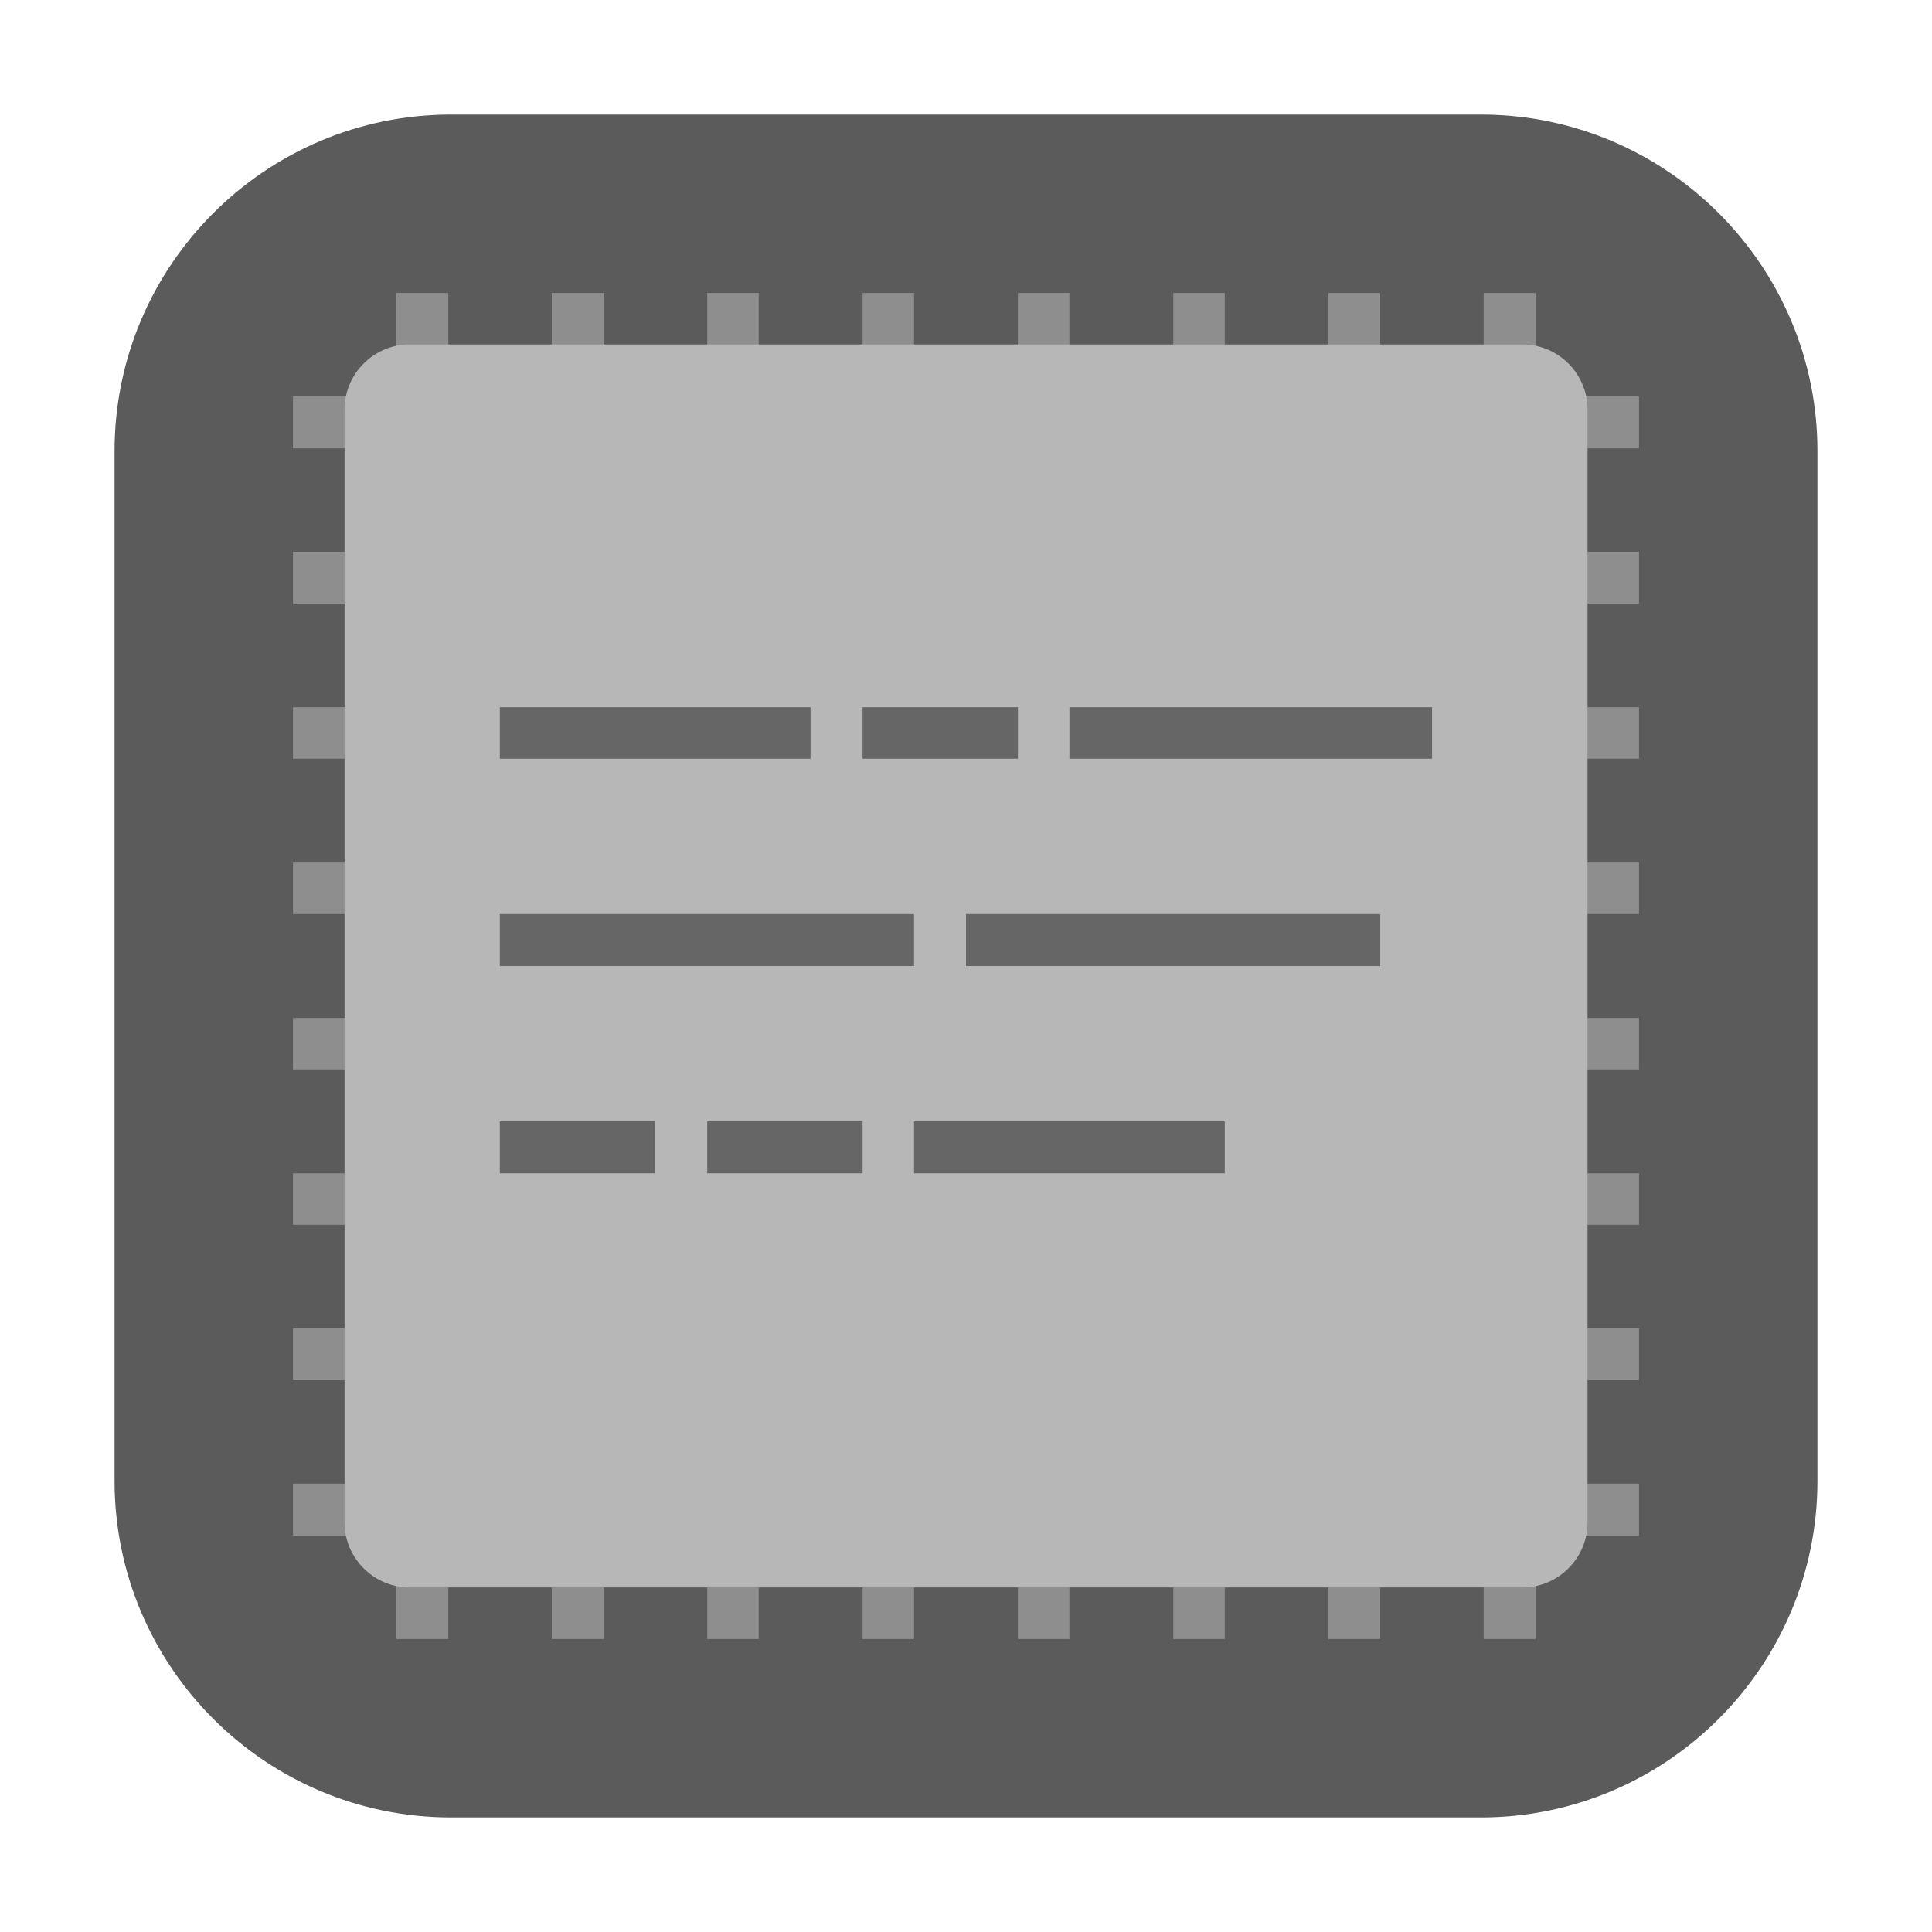 <svg height="17pt" viewBox="0 0 17 17" width="17pt" xmlns="http://www.w3.org/2000/svg"><path d="m3.969 1.008h9.062c1.633 0 2.961 1.328 2.961 2.961v9.062c0 1.633-1.328 2.961-2.961 2.961h-9.062c-1.633 0-2.961-1.328-2.961-2.961v-9.062c0-1.633 1.328-2.961 2.961-2.961zm0 0" fill="#5b5b5b" fill-rule="evenodd"/><g fill="#8e8e8e"><path d="m14.422 10.324v.453h-11.844v-.453zm0 0"/><path d="m14.422 11.688v.457h-11.844v-.457zm0 0"/><path d="m14.422 13.055v.457h-11.844v-.457zm0 0"/><path d="m14.422 6.223v.453h-11.844v-.453zm0 0"/><path d="m14.422 7.59v.453h-11.844v-.453zm0 0"/><path d="m14.422 8.957v.453h-11.844v-.453zm0 0"/><path d="m14.422 4.855v.457h-11.844v-.457zm0 0"/><path d="m14.422 3.488v.457h-11.844v-.457zm0 0"/><path d="m6.676 14.422h-.453v-11.844h.453zm0 0"/><path d="m5.312 14.422h-.457v-11.844h.457zm0 0"/><path d="m3.945 14.422h-.457v-11.844h.457zm0 0"/><path d="m10.777 14.422h-.453v-11.844h.453zm0 0"/><path d="m9.41 14.422h-.453v-11.844h.453zm0 0"/><path d="m8.043 14.422h-.453v-11.844h.453zm0 0"/><path d="m12.145 14.422h-.457v-11.844h.457zm0 0"/><path d="m13.512 14.422h-.457v-11.844h.457zm0 0"/></g><path d="m13.969 13.398v-9.797c0-.312-.258-.57-.57-.57h-9.797c-.312 0-.57.258-.57.57v9.797c0 .312.258.57.57.57h9.797c.312 0 .57-.258.57-.57zm0 0" fill="#b7b7b7"/><g fill="#666"><path d="m4.398 6.223h2.734v.453h-2.734zm0 0"/><path d="m7.59 6.223h1.367v.453h-1.367zm0 0"/><path d="m9.41 6.223h3.191v.453h-3.191zm0 0"/><path d="m4.398 8.043h3.645v.457h-3.645zm0 0"/><path d="m8.5 8.043h3.645v.457h-3.645zm0 0"/><path d="m4.398 9.867h1.367v.457h-1.367zm0 0"/><path d="m6.223 9.867h1.367v.457h-1.367zm0 0"/><path d="m8.043 9.867h2.734v.457h-2.734zm0 0"/></g></svg>